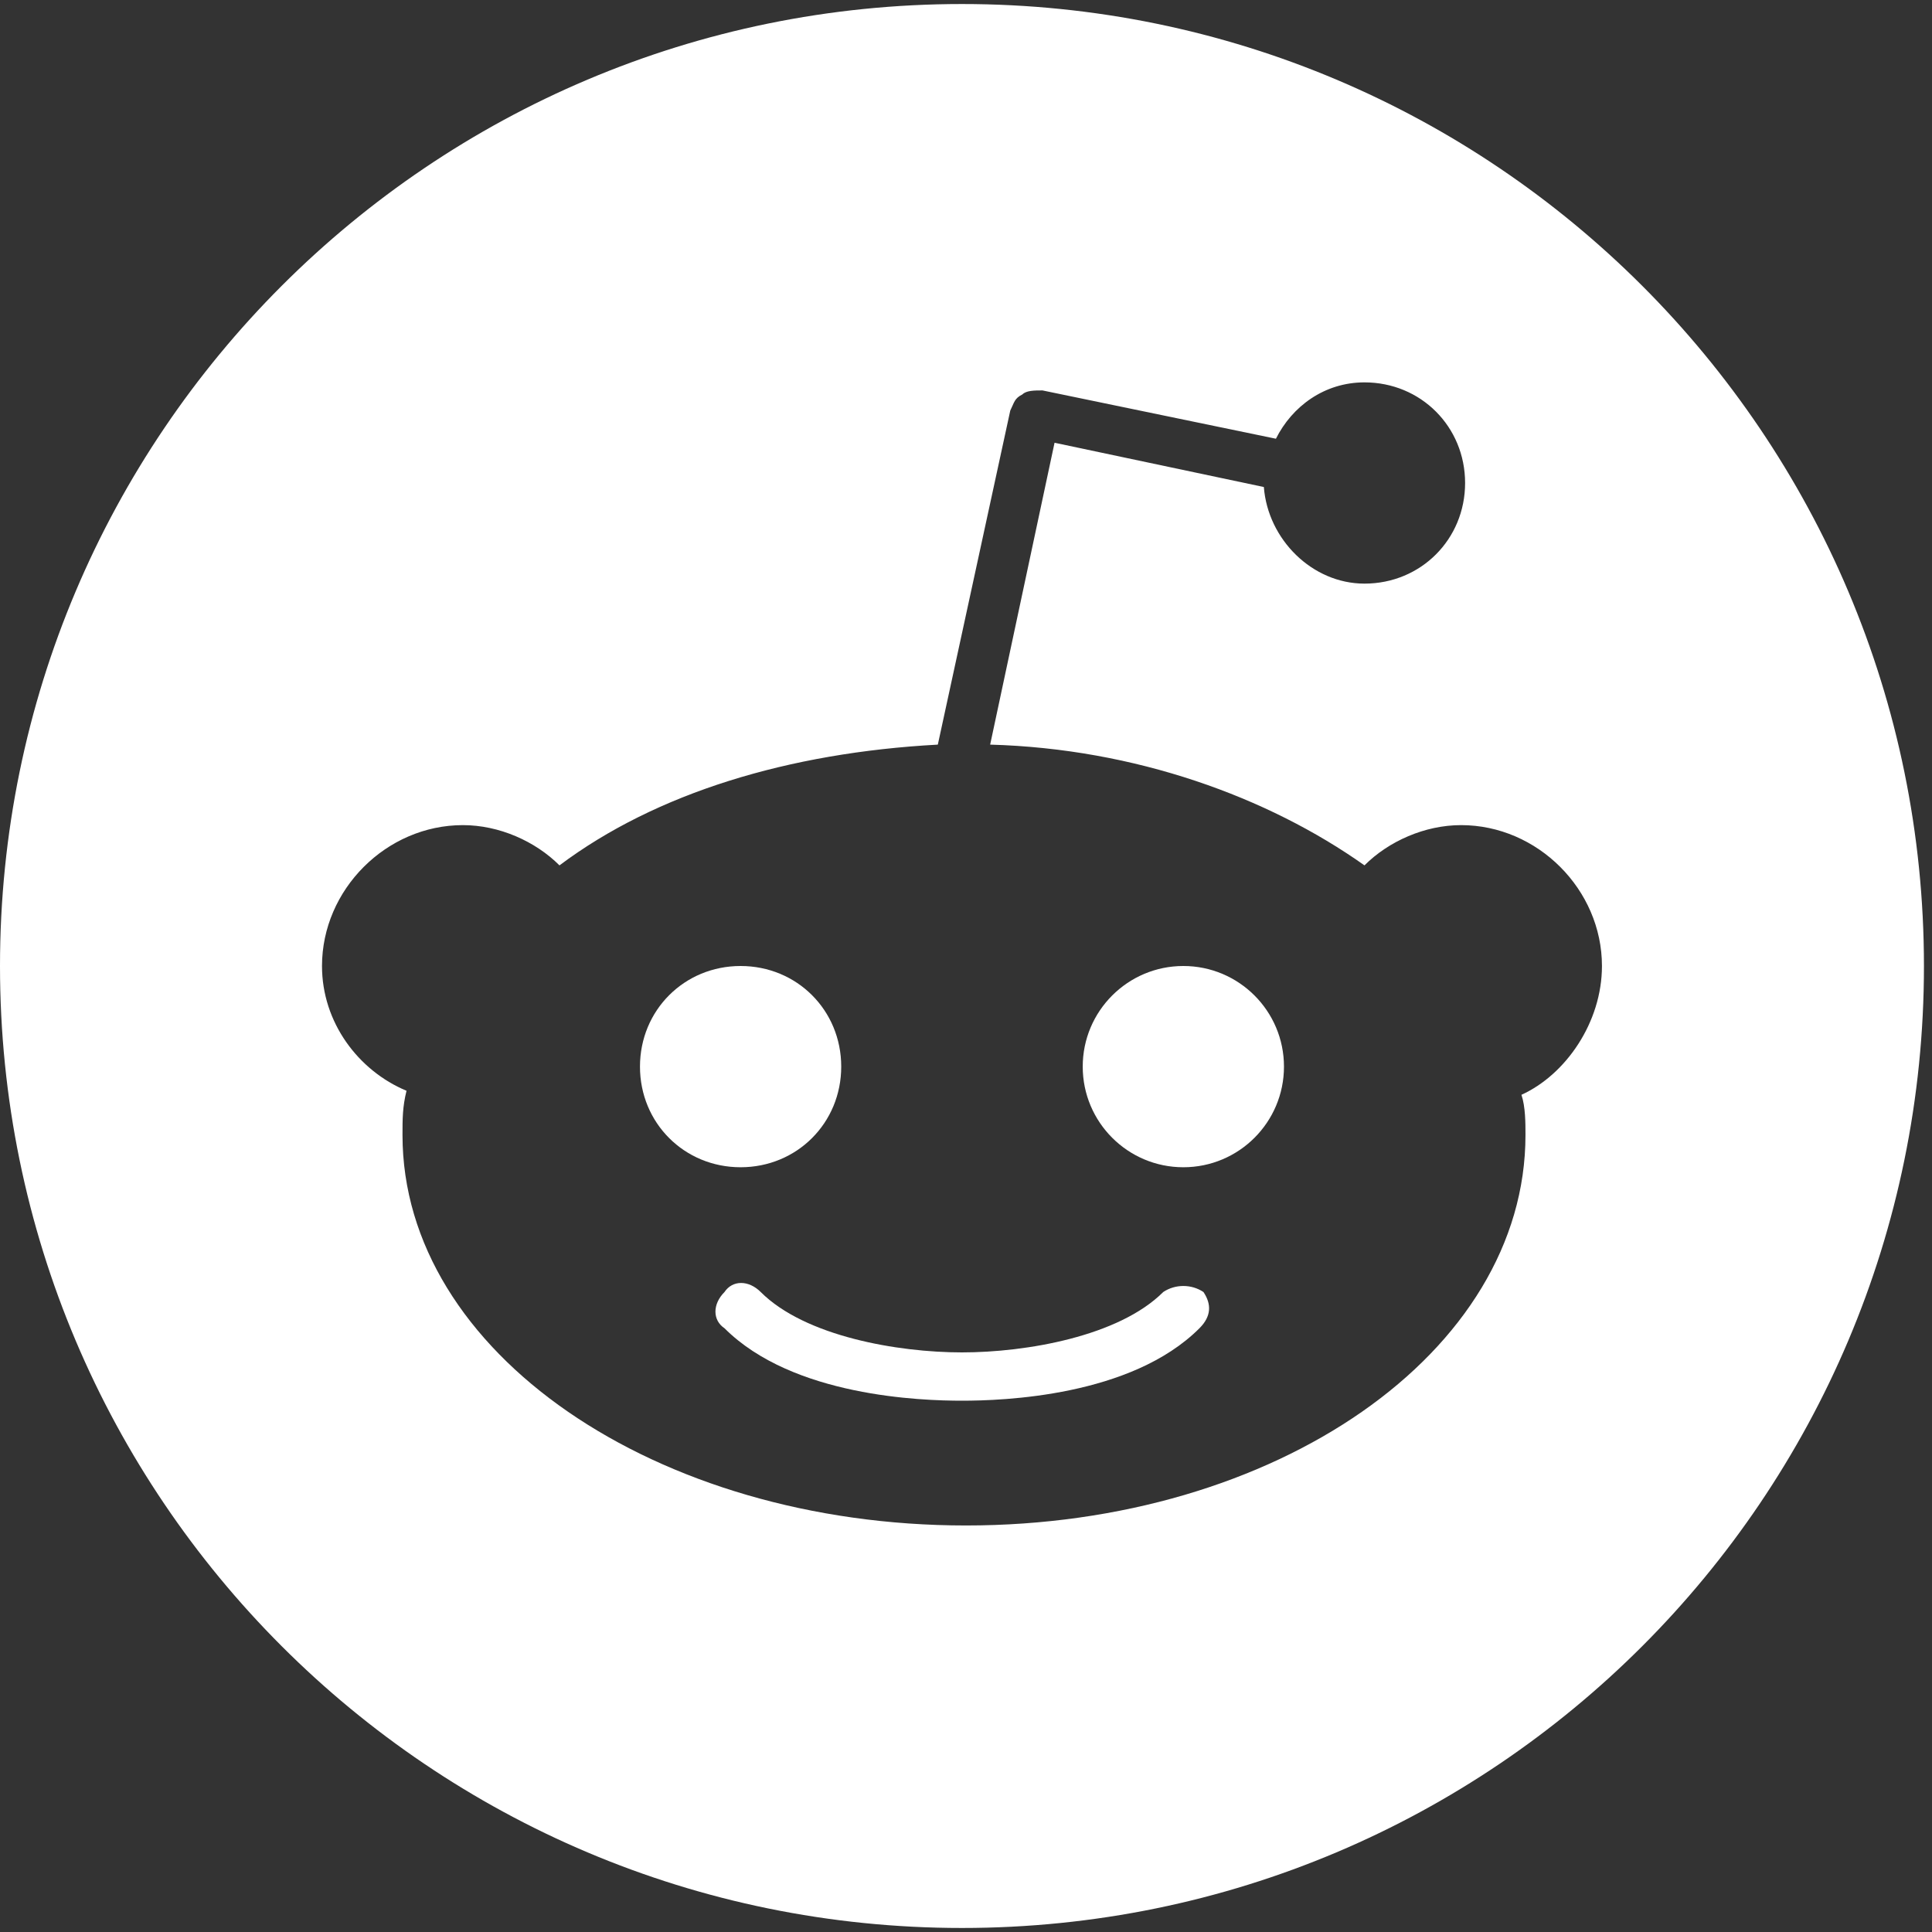 <?xml version="1.0" encoding="utf-8"?>
<!-- Generator: Adobe Illustrator 26.0.1, SVG Export Plug-In . SVG Version: 6.00 Build 0)  -->
<svg version="1.1" id="Layer_1" xmlns="http://www.w3.org/2000/svg" xmlns:xlink="http://www.w3.org/1999/xlink" x="0px" y="0px"
	 viewBox="0 0 48 48" style="enable-background:new 0 0 48 48;" xml:space="preserve">
<rect x="0" y="0" width="48" height="48" fill="#333333" stroke="none"/>
<style type="text/css">
	.st0{fill:#FFFFFF;}
</style>
<g>
	<path class="st0" d="M28.9,32.1c-1.1,1.1-3.4,1.5-5,1.5c-1.6,0-3.9-0.4-5-1.5c-0.3-0.3-0.7-0.3-0.9,0c-0.3,0.3-0.3,0.7,0,0.9
		c1.7,1.7,4.9,1.8,5.9,1.8s4.2-0.1,5.9-1.8c0.3-0.3,0.3-0.6,0.1-0.9C29.6,31.9,29.2,31.9,28.9,32.1z"/>
	<path class="st0" d="M20.9,26.5c0-1.4-1.1-2.5-2.5-2.5c-1.4,0-2.5,1.1-2.5,2.5S17,29,18.4,29C19.8,29,20.9,27.9,20.9,26.5z"/>
	<circle class="st0" cx="29.4" cy="26.5" r="2.5"/>
	<path class="st0" d="M23.9,0.1C10.7,0.1,0,10.8,0,24c0,13.2,10.7,23.9,23.9,23.9c13.2,0,23.9-10.7,23.9-23.9
		C47.8,10.8,37.1,0.1,23.9,0.1z M37.8,27.2c0.1,0.3,0.1,0.7,0.1,1c0,5.4-6.2,9.7-13.9,9.7S10,33.6,10,28.2c0-0.4,0-0.7,0.1-1.1
		C8.9,26.6,8,25.4,8,24c0-1.9,1.6-3.5,3.5-3.5c0.9,0,1.8,0.4,2.4,1c2.4-1.8,5.7-2.8,9.4-3l1.8-8.3c0.1-0.2,0.1-0.3,0.3-0.4
		c0.1-0.1,0.3-0.1,0.5-0.1l5.8,1.2c0.4-0.8,1.2-1.4,2.2-1.4c1.4,0,2.5,1.1,2.5,2.5c0,1.4-1.1,2.5-2.5,2.5c-1.3,0-2.4-1.1-2.5-2.4
		l-5.2-1.1l-1.6,7.5c3.6,0.1,6.9,1.3,9.3,3c0.6-0.6,1.5-1,2.4-1c1.9,0,3.5,1.6,3.5,3.5C39.8,25.4,38.9,26.7,37.8,27.2z"/>
</g>
</svg>
